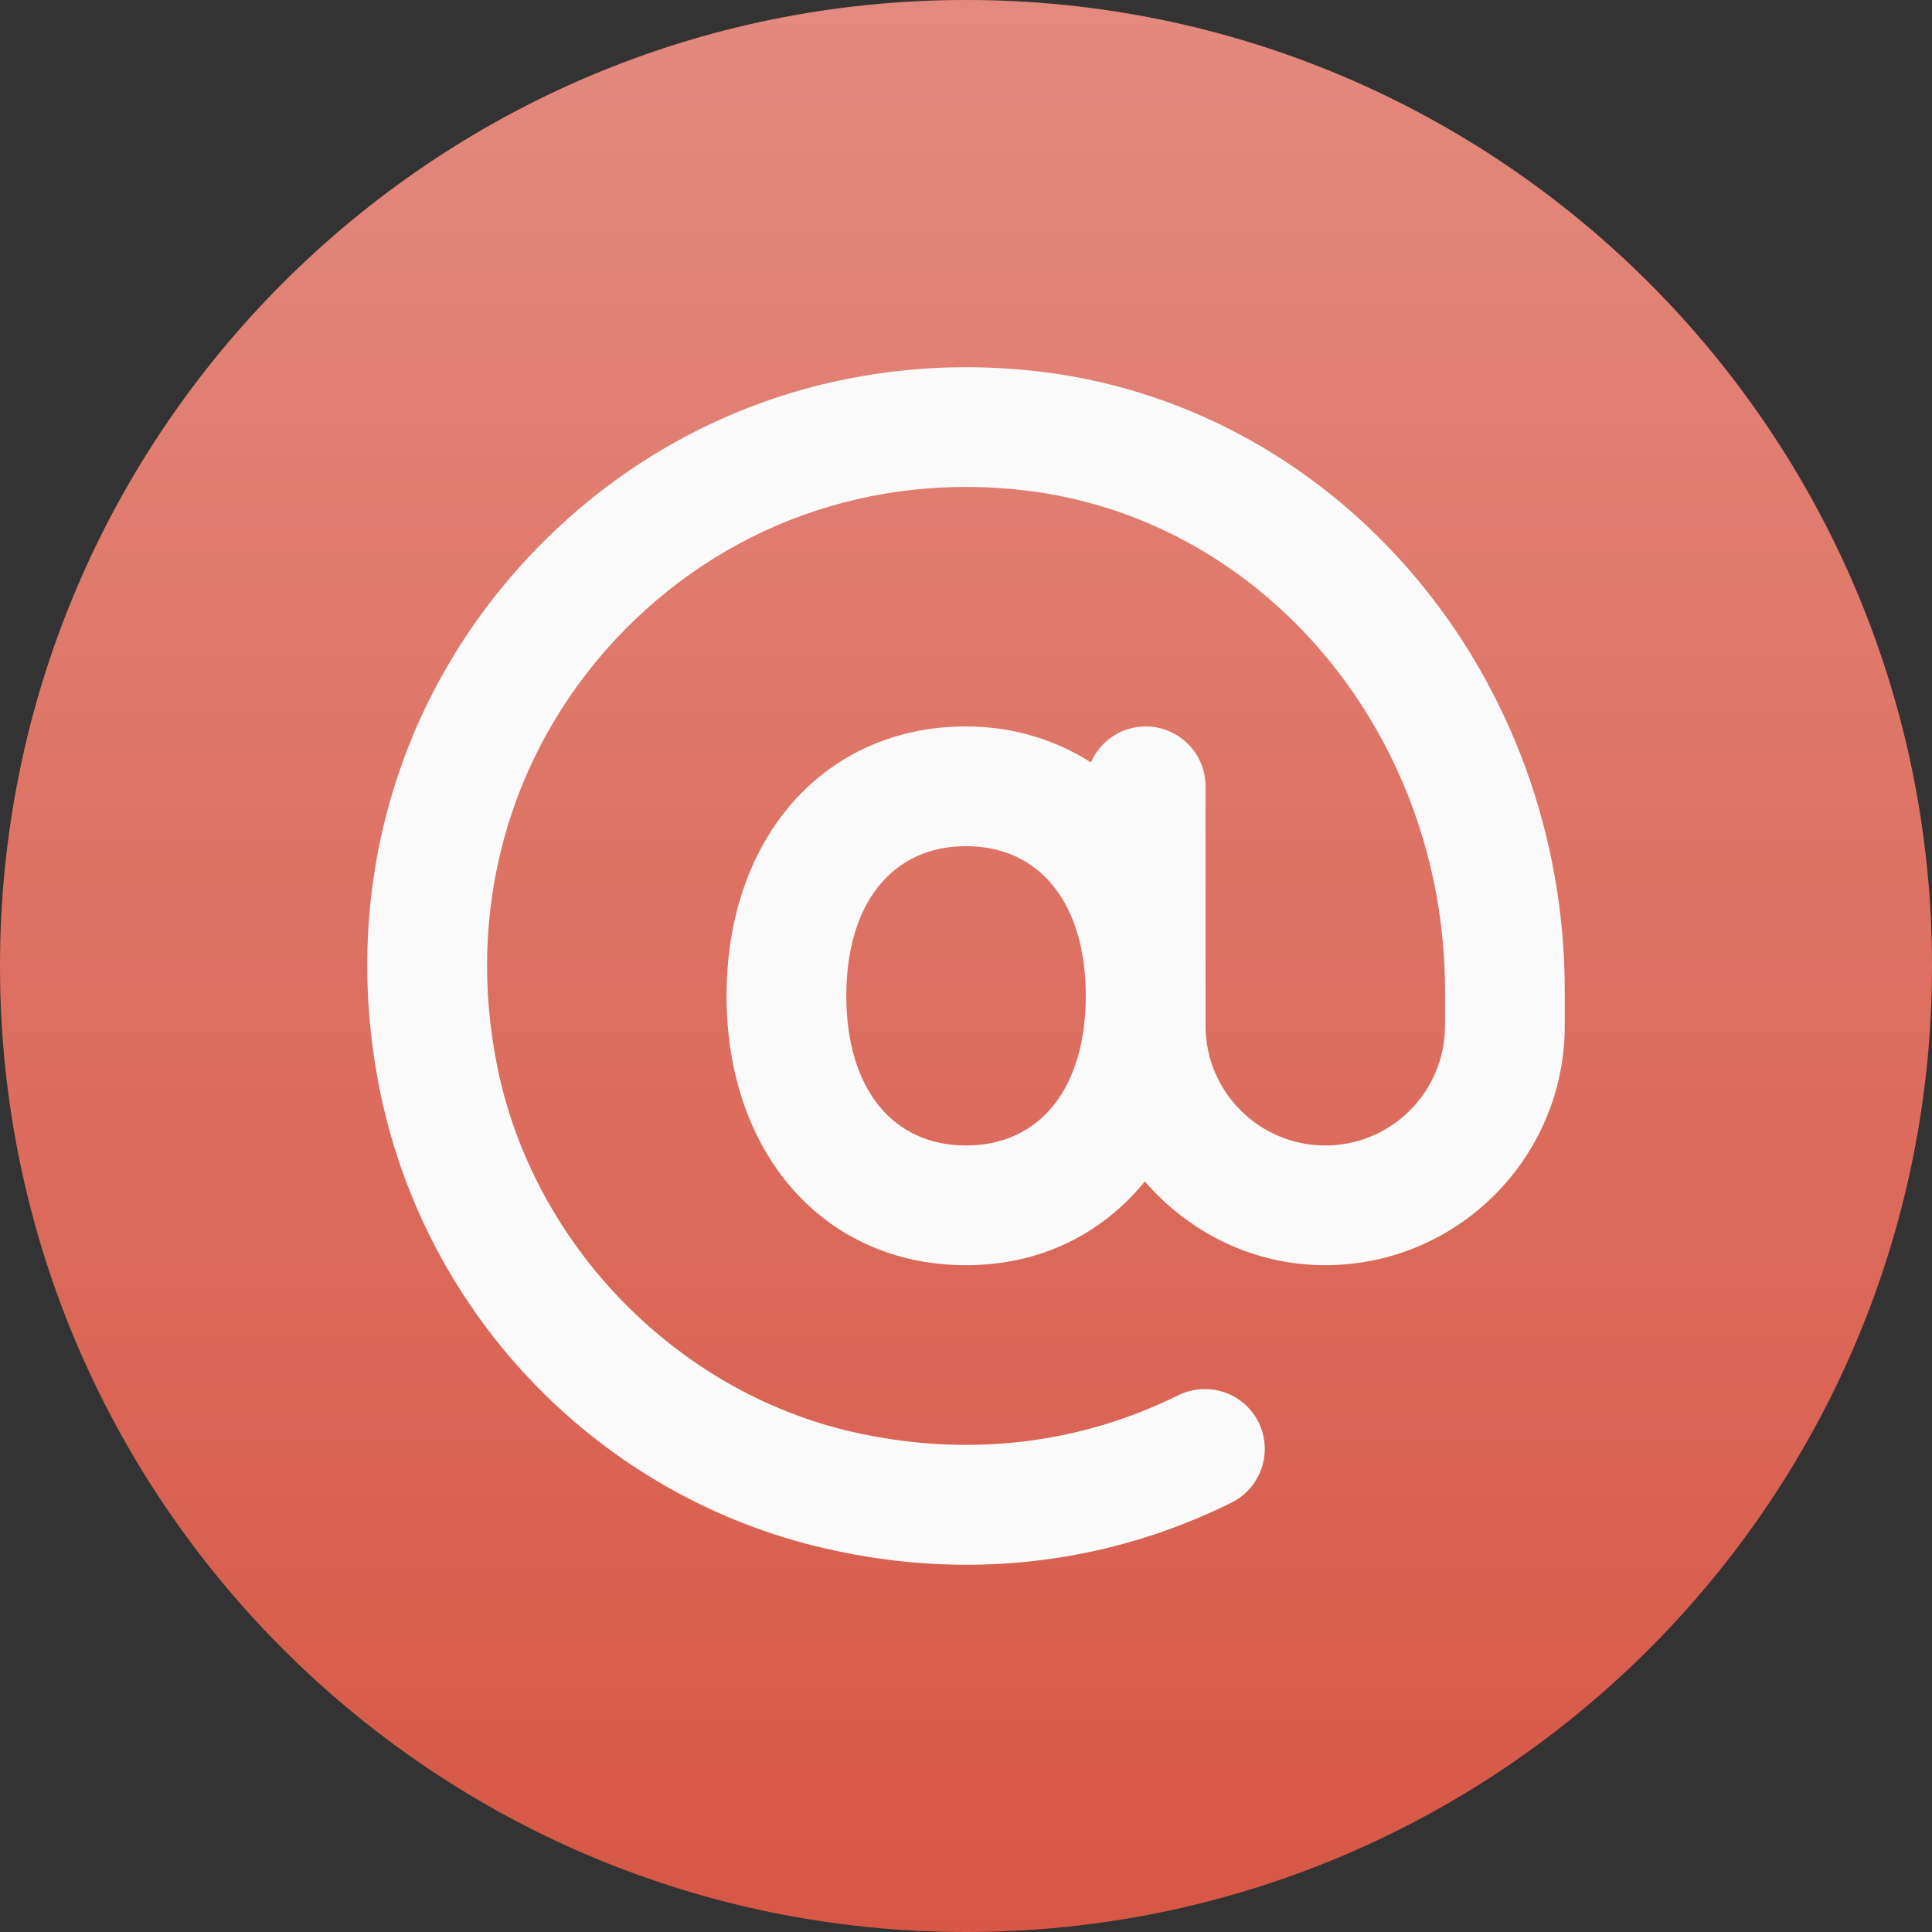 <?xml version="1.0" encoding="UTF-8"?>
<svg width="121" height="121" viewBox="0 0 121 121" fill="none" xmlns="http://www.w3.org/2000/svg">
  <rect x="0" y="0" width="121" height="121" fill="#333333" stroke="none"/>
  <path d="M60.5 121C93.913 121 121 93.913 121 60.5C121 27.087 93.913 0 60.5 0C27.087 0 0 27.087 0 60.5C0 93.913 27.087 121 60.5 121Z" fill="#D75746"/>
  <path d="M60.5 121C93.913 121 121 93.913 121 60.5C121 27.087 93.913 0 60.5 0C27.087 0 0 27.087 0 60.5C0 93.913 27.087 121 60.5 121Z" fill="url(#paint0_linear)" fill-opacity="0.3"/>
  <path d="M65.475 23.315C53.206 21.763 41.38 25.985 33.01 34.99C24.656 43.996 21.304 56.174 23.816 68.411C26.733 82.583 37.697 93.801 51.751 96.995C54.691 97.67 57.631 98 60.533 98C66.3 98 71.925 96.688 77.129 94.108C78.981 93.186 79.739 90.936 78.824 89.077C77.894 87.217 75.659 86.475 73.792 87.382C67.53 90.494 60.48 91.289 53.416 89.684C42.392 87.18 33.453 78.017 31.165 66.904C29.14 57.066 31.825 47.295 38.507 40.089C45.197 32.891 54.668 29.494 64.515 30.754C79.334 32.673 90.501 46.126 90.501 62.06V64.242C90.501 68.381 87.141 71.74 83.001 71.74C78.862 71.74 75.502 68.381 75.502 64.242V49.245C75.502 47.175 73.822 45.496 71.752 45.496C70.215 45.496 68.902 46.426 68.325 47.745C66.09 46.336 63.465 45.496 60.503 45.496C51.669 45.496 45.504 52.432 45.504 62.367C45.504 72.303 51.669 79.239 60.503 79.239C65.16 79.239 69.037 77.274 71.7 73.99C74.452 77.177 78.472 79.239 83.001 79.239C91.273 79.239 98 72.513 98 64.242V62.06C98 42.369 84.021 25.715 65.475 23.315ZM60.503 71.74C55.876 71.74 53.004 68.149 53.004 62.367C53.004 56.586 55.876 52.994 60.503 52.994C65.13 52.994 68.002 56.586 68.002 62.367C68.002 68.149 65.13 71.74 60.503 71.74Z" fill="#FAFAFA"/>
  <defs>
  <linearGradient id="paint0_linear" x1="60.5" y1="0" x2="60.5" y2="121" gradientUnits="userSpaceOnUse">
  <stop stop-color="white"/>
  <stop offset="1" stop-color="white" stop-opacity="0"/>
  </linearGradient>
  </defs>
</svg>
